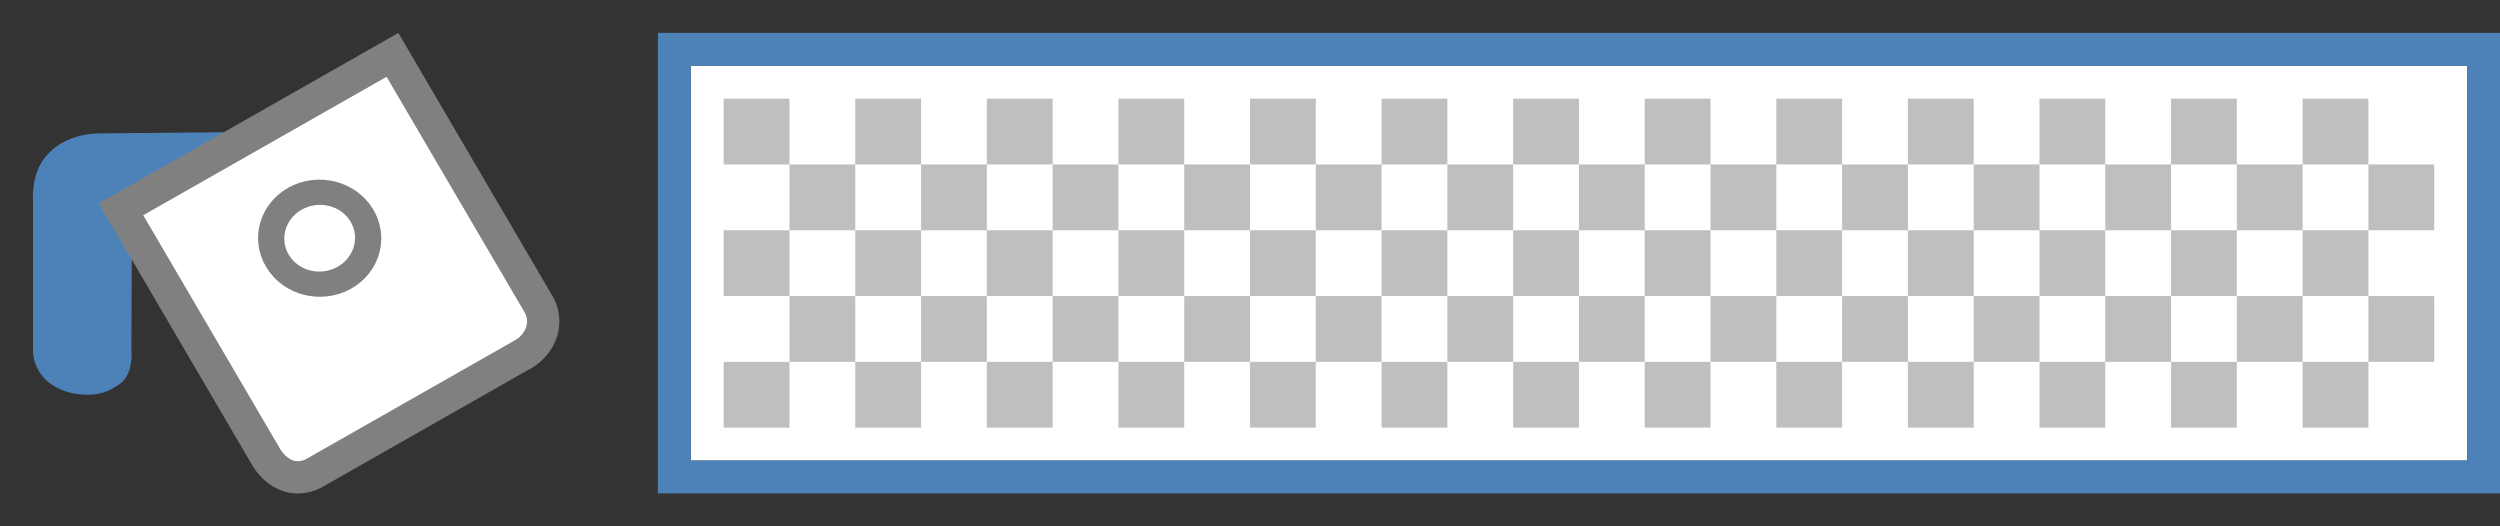 <svg height="16" viewBox="0 0 76 16" width="76" xmlns="http://www.w3.org/2000/svg"><rect x="0" y="0" width="76" height="16" fill="#333333" stroke="none"/><path d="m21 2h54v12h-54z" fill="#fff"/><g fill-rule="evenodd" transform="translate(1)"><path d="m7.783 4-1.803.019-4.008.037h-.008c-.936.035-1.538.512-1.773 1.013-.235.5-.188 1.006-.186 1.113v4.392l.002-.043c-.044.459.187.881.51 1.121.323.24.714.341 1.102.347.388.006.677-.082 1.008-.318.331-.235.4-.66.366-1.125l.002.035.014-3.946z" fill="#4d82b8"/><g fill="#fff" stroke="#808080"><path d="m2.679 6.362 4.435 7.569c.341.528.888.731 1.416.462l6.437-3.662c.49-.328.717-.945.404-1.486l-4.44-7.577z" stroke-width=".982"/><ellipse cx="3.683" cy="10.554" rx="1.456" ry="1.416" stroke-linecap="round" stroke-width=".782" transform="matrix(.877 -.481 .52 .854 0 0)"/></g></g><path d="m20 1v14h56v-14zm1 1h54v12h-54z" fill="#4d82b8"/><g fill="#808080"><path d="m22 3h2v2h-2z" opacity=".5"/><path d="m24 5h2v2h-2z" opacity=".5"/><path d="m24 9h2v2h-2z" opacity=".5"/><path d="m22 7h2v2h-2z" opacity=".5"/><path d="m22 11h2v2h-2z" opacity=".5"/><path d="m26 3h2v2h-2z" opacity=".5"/><path d="m28 5h2v2h-2z" opacity=".5"/><path d="m28 9h2v2h-2z" opacity=".5"/><path d="m26 7h2v2h-2z" opacity=".5"/><path d="m26 11h2v2h-2z" opacity=".5"/><path d="m30 3h2v2h-2z" opacity=".5"/><path d="m32 5h2v2h-2z" opacity=".5"/><path d="m32 9h2v2h-2z" opacity=".5"/><path d="m30 7h2v2h-2z" opacity=".5"/><path d="m30 11h2v2h-2z" opacity=".5"/><path d="m34 3h2v2h-2z" opacity=".5"/><path d="m36 5h2v2h-2z" opacity=".5"/><path d="m36 9h2v2h-2z" opacity=".5"/><path d="m34 7h2v2h-2z" opacity=".5"/><path d="m34 11h2v2h-2z" opacity=".5"/><path d="m38 3h2v2h-2z" opacity=".5"/><path d="m40 5h2v2h-2z" opacity=".5"/><path d="m40 9h2v2h-2z" opacity=".5"/><path d="m38 7h2v2h-2z" opacity=".5"/><path d="m38 11h2v2h-2z" opacity=".5"/><path d="m42 3h2v2h-2z" opacity=".5"/><path d="m44 5h2v2h-2z" opacity=".5"/><path d="m44 9h2v2h-2z" opacity=".5"/><path d="m42 7h2v2h-2z" opacity=".5"/><path d="m42 11h2v2h-2z" opacity=".5"/><path d="m46 3h2v2h-2z" opacity=".5"/><path d="m48 5h2v2h-2z" opacity=".5"/><path d="m48 9h2v2h-2z" opacity=".5"/><path d="m46 7h2v2h-2z" opacity=".5"/><path d="m46 11h2v2h-2z" opacity=".5"/><path d="m50 3h2v2h-2z" opacity=".5"/><path d="m52 5h2v2h-2z" opacity=".5"/><path d="m52 9h2v2h-2z" opacity=".5"/><path d="m50 7h2v2h-2z" opacity=".5"/><path d="m50 11h2v2h-2z" opacity=".5"/><path d="m54 3h2v2h-2z" opacity=".5"/><path d="m56 5h2v2h-2z" opacity=".5"/><path d="m56 9h2v2h-2z" opacity=".5"/><path d="m54 7h2v2h-2z" opacity=".5"/><path d="m54 11h2v2h-2z" opacity=".5"/><path d="m58 3h2v2h-2z" opacity=".5"/><path d="m60 5h2v2h-2z" opacity=".5"/><path d="m60 9h2v2h-2z" opacity=".5"/><path d="m58 7h2v2h-2z" opacity=".5"/><path d="m58 11h2v2h-2z" opacity=".5"/><path d="m62 3h2v2h-2z" opacity=".5"/><path d="m64 5h2v2h-2z" opacity=".5"/><path d="m64 9h2v2h-2z" opacity=".5"/><path d="m62 7h2v2h-2z" opacity=".5"/><path d="m62 11h2v2h-2z" opacity=".5"/><path d="m66 3h2v2h-2z" opacity=".5"/><path d="m68 5h2v2h-2z" opacity=".5"/><path d="m68 9h2v2h-2z" opacity=".5"/><path d="m66 7h2v2h-2z" opacity=".5"/><path d="m66 11h2v2h-2z" opacity=".5"/><path d="m70 3h2v2h-2z" opacity=".5"/><path d="m72 5h2v2h-2z" opacity=".5"/><path d="m72 9h2v2h-2z" opacity=".5"/><path d="m70 7h2v2h-2z" opacity=".5"/><path d="m70 11h2v2h-2z" opacity=".5"/></g></svg>